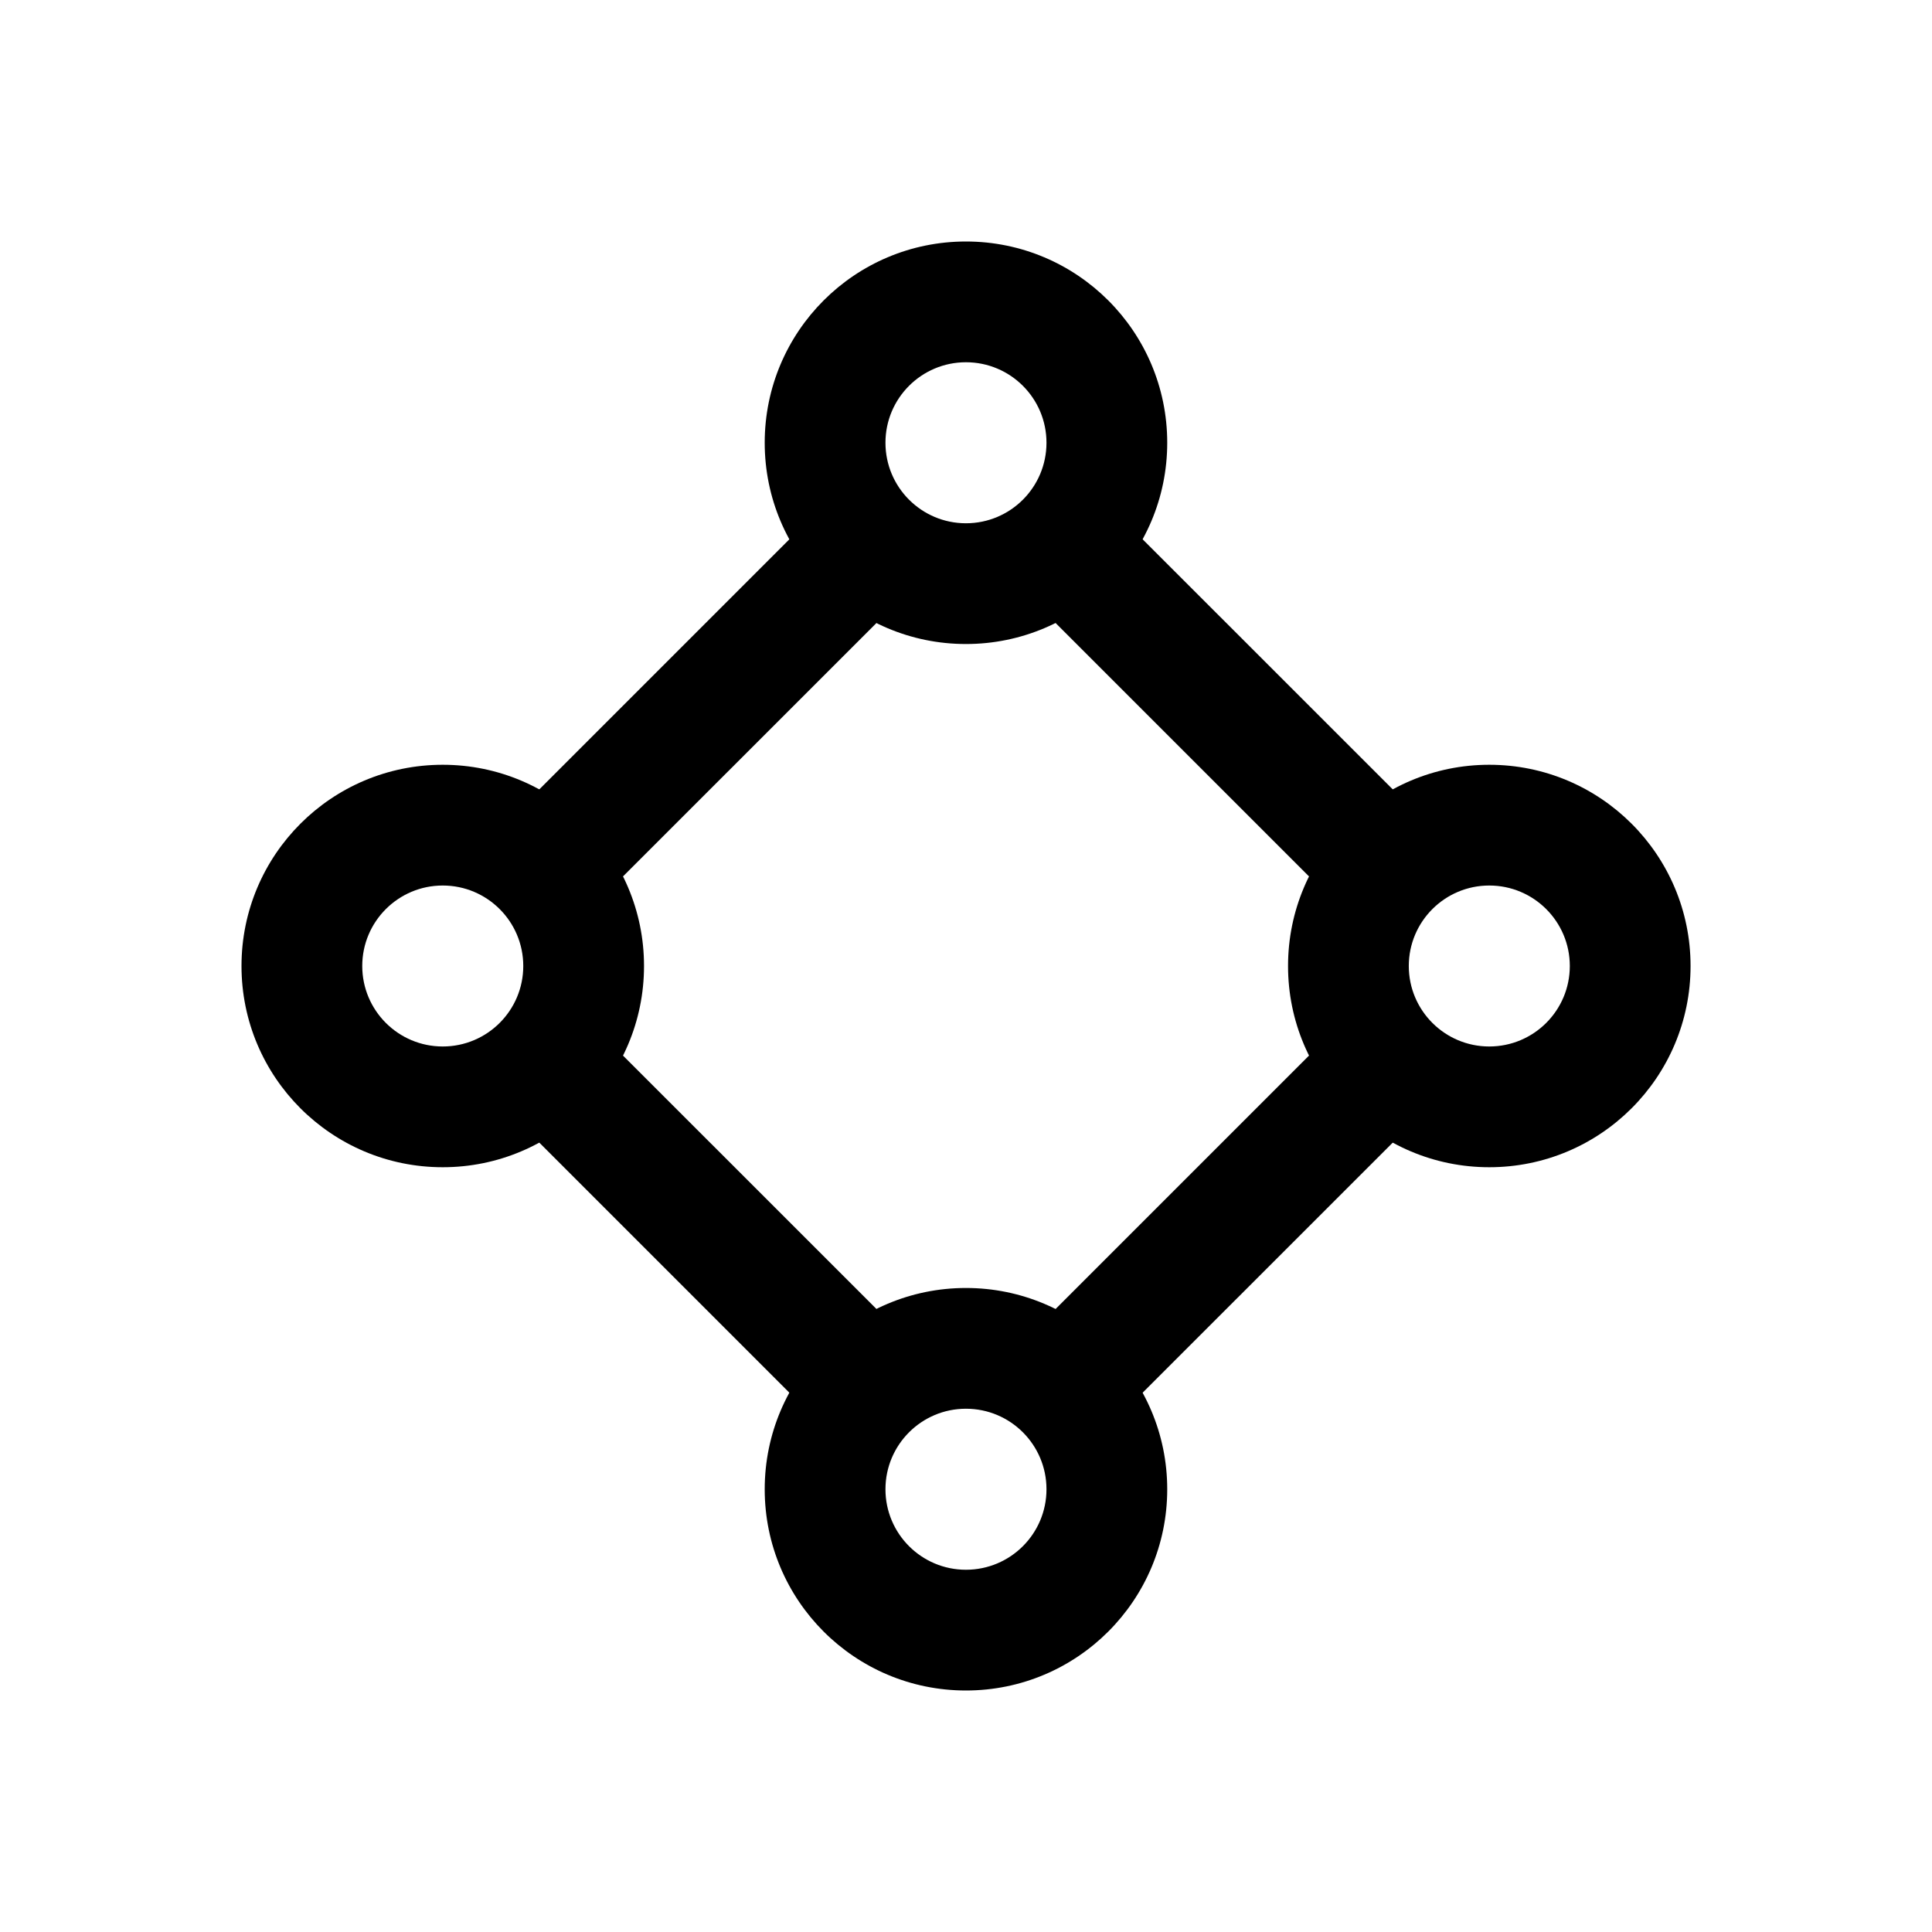 <svg xmlns="http://www.w3.org/2000/svg" width="32" height="32" viewBox="0 0 32 32" fill="none">
  <path d="M16.719 9.554C17.386 9.338 17.921 8.83 18.174 8.181L23.819 13.825C23.17 14.079 22.662 14.614 22.446 15.281L16.719 9.554Z" fill="currentColor"/>
  <path d="M22.446 16.719L16.719 22.446C17.386 22.662 17.921 23.17 18.174 23.819L23.819 18.175C23.17 17.922 22.662 17.386 22.446 16.719Z" fill="currentColor"/>
  <path d="M15.282 22.446L9.554 16.719C9.339 17.386 8.831 17.921 8.182 18.175L13.826 23.819C14.079 23.17 14.615 22.662 15.282 22.446Z" fill="currentColor"/>
  <path d="M15.282 9.554L9.554 15.281C9.339 14.614 8.831 14.079 8.182 13.825L13.826 8.181C14.079 8.83 14.615 9.338 15.282 9.554Z" fill="currentColor"/>
  <path fill-rule="evenodd" clip-rule="evenodd" d="M15.999 6C15.263 6 14.666 6.597 14.666 7.333C14.666 8.07 15.263 8.667 15.999 8.667C16.736 8.667 17.333 8.07 17.333 7.333C17.333 6.597 16.736 6 15.999 6ZM12.666 7.333C12.666 5.492 14.158 4 15.999 4C17.84 4 19.333 5.492 19.333 7.333C19.333 9.174 17.84 10.667 15.999 10.667C14.158 10.667 12.666 9.174 12.666 7.333Z" fill="currentColor"/>
  <path fill-rule="evenodd" clip-rule="evenodd" d="M15.999 23.333C15.263 23.333 14.666 23.93 14.666 24.667C14.666 25.403 15.263 26 15.999 26C16.736 26 17.333 25.403 17.333 24.667C17.333 23.93 16.736 23.333 15.999 23.333ZM12.666 24.667C12.666 22.826 14.158 21.333 15.999 21.333C17.84 21.333 19.333 22.826 19.333 24.667C19.333 26.508 17.84 28 15.999 28C14.158 28 12.666 26.508 12.666 24.667Z" fill="currentColor"/>
  <path fill-rule="evenodd" clip-rule="evenodd" d="M7.333 14.667C6.597 14.667 6 15.264 6 16C6 16.736 6.597 17.333 7.333 17.333C8.07 17.333 8.667 16.736 8.667 16C8.667 15.264 8.07 14.667 7.333 14.667ZM4 16C4 14.159 5.492 12.667 7.333 12.667C9.174 12.667 10.667 14.159 10.667 16C10.667 17.841 9.174 19.333 7.333 19.333C5.492 19.333 4 17.841 4 16Z" fill="currentColor"/>
  <path fill-rule="evenodd" clip-rule="evenodd" d="M24.667 14.667C23.931 14.667 23.334 15.264 23.334 16C23.334 16.736 23.931 17.333 24.667 17.333C25.404 17.333 26.001 16.736 26.001 16C26.001 15.264 25.404 14.667 24.667 14.667ZM21.334 16C21.334 14.159 22.826 12.667 24.667 12.667C26.508 12.667 28.001 14.159 28.001 16C28.001 17.841 26.508 19.333 24.667 19.333C22.826 19.333 21.334 17.841 21.334 16Z" fill="currentColor"/>
</svg>
